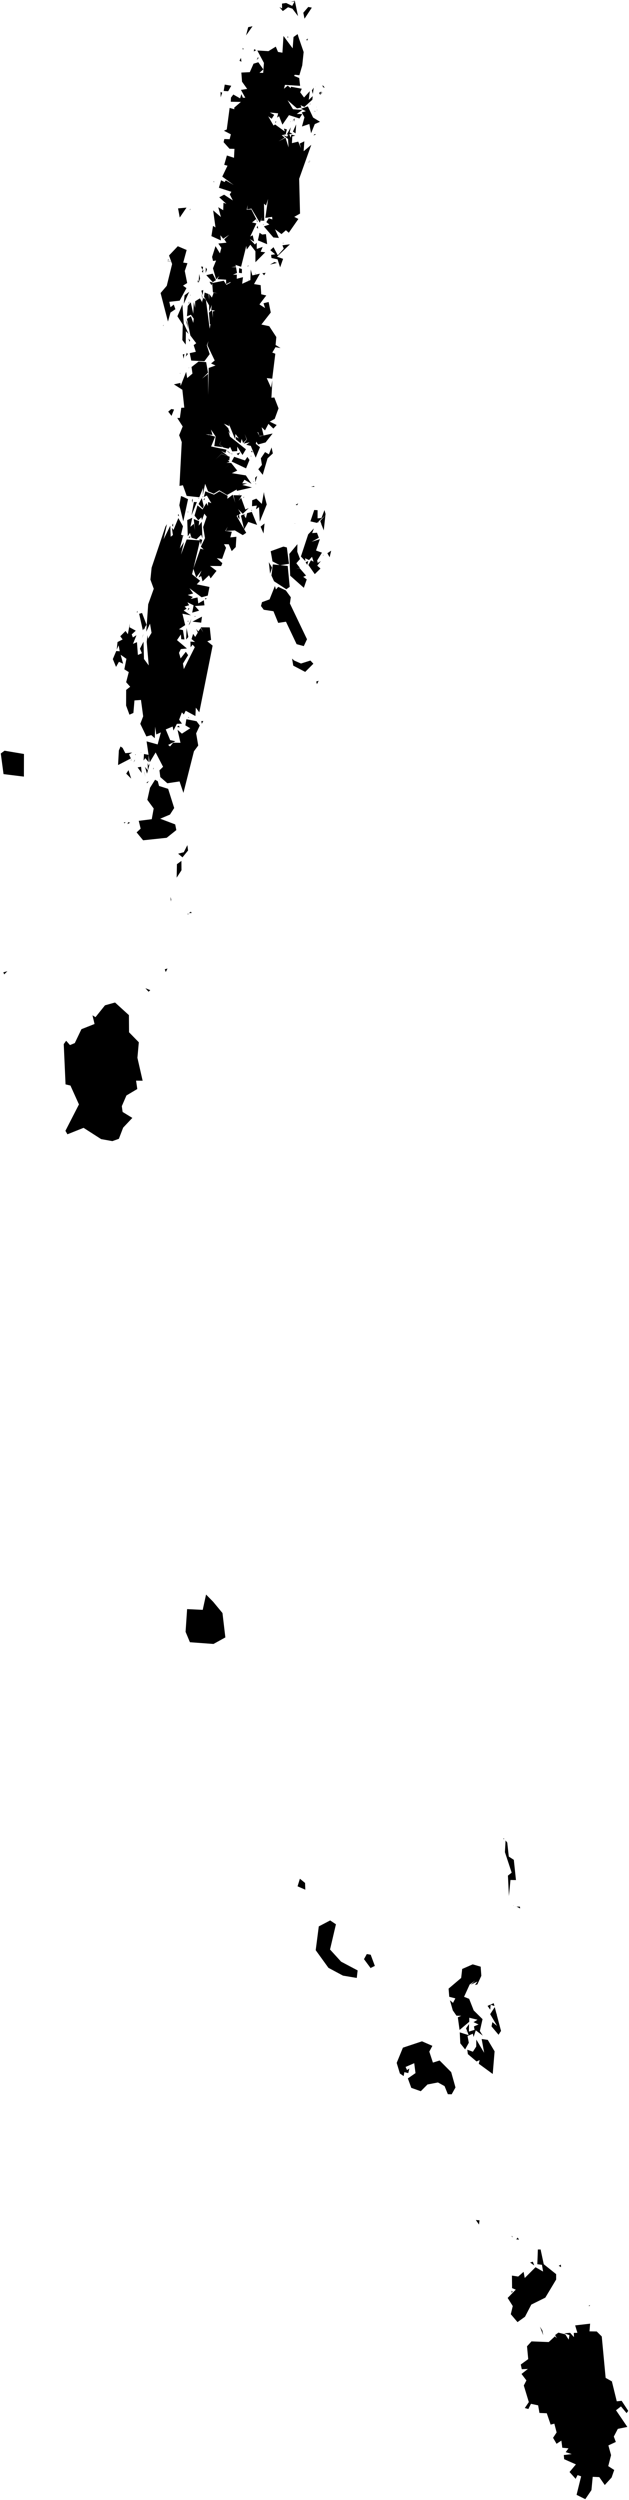 <?xml version="1.0"?>
<svg xmlns="http://www.w3.org/2000/svg" version="1.2" baseProfile="tiny" width="800" height="3176"
    viewBox="0 0 800 3176" stroke-linecap="round" stroke-linejoin="round">
    <g id="andamannicobarislands_district">
        <path
            d="M 254.251 687.409 254.081 686.552 253.655 684.716 257.232 685.695 255.443 692.181 254.251 687.409 Z M 241.899 683.125 239.685 682.881 242.07 680.923 241.899 683.125 Z M 336.453 665.014 335.175 677.741 331.427 669.052 336.453 665.014 Z M 244.54 657.794 242.155 669.297 246.584 665.381 248.032 673.825 246.414 659.385 253.314 662.077 252.718 667.828 256.551 662.811 257.488 683.86 255.869 679.332 249.906 685.083 243.518 683.125 241.644 677.007 238.833 681.29 238.151 660.731 244.54 657.794 Z M 227.759 655.958 226.225 654.612 226.992 652.899 227.759 655.958 Z M 239.088 650.941 238.407 650.084 239.599 650.206 239.088 650.941 Z M 304.765 659.752 302.294 656.447 303.317 654 300.932 655.468 310.387 672.112 306.468 655.101 309.876 653.388 311.835 656.937 311.92 656.815 311.92 657.059 312.687 658.405 314.305 651.919 320.268 650.329 326.998 666.849 315.753 663.056 310.557 672.356 313.113 676.884 308.768 679.821 298.717 673.825 287.132 674.559 289.602 669.052 286.535 674.559 294.798 675.538 292.924 682.758 300.676 681.902 299.824 694.996 294.713 700.136 290.965 691.447 284.917 691.325 287.473 695.975 282.447 710.048 275.717 709.069 282.787 715.433 281.254 719.104 267.114 718.982 275.376 725.223 267.88 734.768 265.836 730.852 257.658 738.562 255.869 731.831 252.462 733.667 256.38 724.733 249.566 733.544 245.903 722.531 254.932 696.954 259.021 698.178 255.443 694.506 260.725 683.615 258.425 669.542 262.94 656.447 259.873 652.531 256.892 660.731 256.125 657.182 252.121 660.975 247.436 655.101 251.184 642.007 257.573 647.269 262.514 639.07 264.388 642.741 264.728 637.724 268.817 639.192 263.11 629.525 259.277 631.36 261.065 624.14 272.139 628.423 279.21 624.14 289.432 629.769 289.176 633.686 295.991 628.423 299.143 638.703 296.928 629.158 307.576 629.28 303.572 636.133 306.724 632.462 312.091 647.269 316.35 645.434 308.768 652.776 302.891 646.78 306.128 652.287 303.998 653.633 304.765 659.752 Z M 311.409 655.224 310.557 652.776 311.75 653.878 311.409 655.224 Z M 320.268 649.105 319.672 648.738 320.098 647.269 320.268 649.105 Z M 250.418 637.846 243.603 654.612 246.584 637.724 250.418 637.846 Z M 244.71 638.948 244.114 635.521 245.221 633.318 244.71 638.948 Z M 253.229 633.196 252.121 633.441 252.803 632.584 253.229 633.196 Z M 259.021 642.741 257.829 646.045 252.547 640.294 256.636 632.829 259.021 642.741 Z M 259.958 635.276 258.851 634.909 260.64 632.339 259.958 635.276 Z M 233.04 631.238 239.173 634.175 233.125 662.322 228.1 641.885 230.229 630.137 233.04 631.238 Z M 257.914 631.605 257.317 631.238 258.34 630.381 257.914 631.605 Z M 309.62 632.829 309.62 631.605 310.642 630.993 309.62 632.829 Z M 304.424 627.322 304.509 628.301 303.572 628.668 304.424 627.322 Z M 336.197 628.913 339.264 640.906 330.405 662.566 329.468 644.21 325.55 647.024 326.657 642.252 320.524 643.108 320.779 635.521 326.061 633.441 332.961 640.171 335.686 625.119 336.197 628.913 Z M 325.635 615.329 325.038 614.717 325.294 613.738 325.635 615.329 Z M 308.172 616.063 320.353 619.245 301.187 623.651 301.102 621.815 288.835 628.79 278.954 622.916 271.884 627.199 264.643 624.14 260.895 614.595 257.829 629.28 258.34 619.857 253.484 631.727 237.47 630.014 232.614 616.43 228.27 617.287 231.166 561.606 227.844 552.917 232.359 541.781 225.459 531.012 228.781 531.012 230.57 518.04 234.403 517.918 231.933 495.156 221.2 488.302 229.462 486.467 229.718 490.26 236.788 472.394 238.066 480.348 244.796 474.596 243.603 466.275 252.547 459.299 262.173 460.034 264.558 473.495 256.977 481.082 264.558 474.963 264.814 501.641 265.41 467.498 274.099 464.317 268.476 461.747 273.076 457.953 263.791 438.618 265.154 433.356 263.025 438.618 266.688 449.876 259.958 458.932 243.262 458.075 241.303 448.652 249.055 446.939 246.329 438.495 249.566 436.048 242.155 426.258 237.725 405.087 242.836 401.782 245.818 410.226 246.414 404.842 242.836 399.824 237.81 401.782 238.747 388.81 242.581 384.038 245.818 398.601 246.499 383.671 248.118 391.136 248.288 382.692 254.251 379.02 257.488 384.527 257.062 382.569 257.829 380.856 256.04 373.269 257.317 376.695 257.914 380.611 258.936 378.286 261.917 381.101 266.688 417.569 267.71 411.817 266.943 411.817 265.751 397.132 269.584 393.95 270.776 403.618 270.606 395.664 273.587 394.685 268.647 393.705 269.328 387.464 266.006 396.275 266.006 387.954 259.532 376.94 260.299 371.678 265.24 373.514 266.006 380.734 266.006 373.269 269.499 378.041 271.543 372.534 271.032 371.555 276.569 372.779 270.776 371.066 269.925 360.052 268.988 362.377 266.432 357.972 270.436 358.828 270.095 359.563 284.576 356.625 287.984 361.888 293.18 359.073 293.18 358.216 287.643 361.031 287.558 355.279 276.484 354.668 278.869 350.629 274.865 354.79 270.862 340.839 274.865 330.926 270.947 331.538 269.754 326.399 274.099 312.692 279.721 321.871 281.51 314.895 277.676 309.388 288.069 308.287 285.173 304.004 291.476 298.252 283.895 303.269 280.317 298.864 280.998 305.472 268.902 299.965 270.947 286.993 274.099 288.951 271.117 267.291 280.998 275.735 277.591 263.252 283.895 267.046 284.236 257.623 287.898 258.969 278.869 250.648 285.002 247.344 296.161 254.686 292.243 246.976 294.287 243.672 278.443 238.532 281.169 228.987 285.598 231.312 287.217 229.109 297.098 234.983 282.702 224.337 289.346 210.508 285.173 209.407 288.58 197.536 297.609 200.473 298.206 189.092 291.902 188.97 284.406 180.648 285.343 176.61 292.072 176.855 293.606 170.614 284.832 166.086 288.409 164.495 292.072 137.082 298.035 138.796 297.95 136.715 306.383 129.495 293.521 129.25 293.776 123.988 296.757 120.072 305.361 124.967 307.065 119.583 308.853 124.111 312.005 124.233 306.468 114.198 314.39 112.974 307.831 103.796 306.979 92.17 317.713 91.681 322.483 80.912 328.531 79.076 334.92 88.132 329.979 92.537 334.749 92.537 335.686 79.933 327.253 64.146 341.394 65.003 350.764 59.251 353.575 65.982 359.197 66.961 360.56 45.667 372.23 61.454 373.337 47.014 378.534 43.342 379.982 48.115 386.2 66.104 384.411 83.115 380.748 95.597 374.786 94.985 374.019 96.698 374.189 96.454 380.578 99.146 381.685 109.058 362.434 107.835 361.156 112.73 365.927 108.814 369.93 112.118 369.845 110.16 383.815 112.73 381.771 117.257 386.711 123.866 394.037 115.789 392.674 126.925 397.7 122.153 397.274 126.68 387.137 135.859 382.197 133.656 383.56 136.593 377.682 137.694 365.756 127.292 372.656 138.796 384.582 139.652 377.426 144.792 384.411 144.915 380.834 150.544 367.545 146.261 359.197 158.376 354.938 147.607 352.467 149.442 353.745 143.935 343.183 142.957 348.719 145.893 345.568 150.911 341.138 147.729 347.868 159.477 349.912 158.131 362.178 167.065 361.156 163.393 364.819 164.372 363.371 170.736 358.345 171.715 362.008 174.897 354.256 179.547 363.115 175.019 367.034 187.257 366.353 176.61 359.964 171.593 365.16 173.673 366.693 170.736 364.649 171.103 369.845 161.68 368.482 168.288 372.06 169.879 367.886 170.614 369.675 174.897 370.612 170.981 375.552 172.327 371.719 173.306 371.293 181.872 379.3 179.914 382.793 188.236 381.26 182.362 387.052 179.547 386.2 192.152 395.911 183.953 380.493 227.151 381.6 271.329 374.275 275.49 379.471 278.182 367.289 295.682 363.627 292.5 358.005 297.395 349.827 291.277 354.682 302.291 347.697 301.679 335.601 287.605 342.586 285.28 338.753 282.221 341.82 277.203 346.42 278.794 346.079 275.49 337.475 276.836 340.968 252.728 338.327 261.05 335.772 258.724 336.112 280.385 331.938 280.385 333.557 275.612 330.405 282.833 319.757 264.966 314.476 266.067 315.072 260.56 313.709 266.557 319.587 265.945 325.89 278.182 320.609 282.588 326.061 283.812 318.224 300.577 321.375 298.864 323.25 306.941 317.713 303.759 324.187 310.612 326.486 308.287 326.572 316.241 334.068 313.671 331.512 319.79 337.305 320.524 324.868 333.129 324.868 319.178 318.394 310.857 313.794 317.098 313.283 312.325 306.639 338.881 299.313 336.433 300.25 338.514 294.117 339.493 300.165 339.37 301.443 346.713 296.246 349.161 301.187 348.916 301.102 354.178 309.024 352.098 308.002 360.542 318.479 355.769 318.905 342.43 320.95 349.895 330.575 347.692 323.079 360.909 331.512 362.255 332.279 373.881 338.668 375.349 329.979 386.73 337.135 391.38 335.175 385.262 341.649 383.671 344.375 397.01 332.449 412.307 342.416 414.387 351.445 428.216 350.508 438.25 356.812 442.167 350.338 441.065 346.334 447.918 350.168 449.387 346.249 481.082 339.264 480.348 344.716 492.463 346.42 483.285 345.227 505.313 348.89 504.946 354.256 518.774 349.401 532.113 343.097 535.662 351.871 539.945 347.697 544.473 341.394 538.477 337.049 546.798 332.79 542.76 335.26 553.162 329.979 553.896 328.361 549.123 327.424 549.001 330.235 554.386 346.76 550.714 337.731 562.095 328.19 564.665 326.061 560.994 325.294 563.809 330.661 568.092 325.209 581.431 318.99 566.501 313.198 565.032 317.542 561.851 309.876 563.564 314.05 558.302 311.239 551.449 313.624 558.302 309.194 562.83 307.405 557.567 306.043 563.074 299.994 558.179 299.994 554.875 303.743 557.078 299.483 551.326 298.972 557.812 290.795 537.742 291.732 541.414 284.747 538.232 289.943 543.616 290.028 543.616 290.113 543.739 290.795 544.473 290.369 544.473 293.009 551.449 290.539 547.9 292.498 554.63 312.772 570.784 308.428 578.004 301.783 567.357 301.698 573.109 295.394 573.476 292.669 567.725 290.709 570.05 284.321 568.581 279.38 564.543 281.68 559.158 279.125 564.543 283.384 568.092 272.565 566.746 274.269 554.508 268.306 545.697 270.265 552.55 261.491 551.571 265.836 552.795 266.006 552.428 273.587 554.753 268.562 567.235 288.069 571.274 286.706 575.434 281.339 572.742 290.028 579.35 281.68 576.413 274.099 583.878 281.68 576.658 292.072 580.207 291.647 584.857 289.772 584.368 291.987 586.938 287.984 587.917 293.521 588.162 285.002 595.994 293.861 587.917 301.698 597.829 294.883 601.133 312.687 603.948 319.842 614.595 310.898 609.455 308.087 613.983 314.22 614.105 308.172 616.063 Z M 322.738 612.392 322.142 611.291 322.824 611.78 322.738 612.392 Z M 327.083 604.56 324.783 612.637 324.527 606.885 327.083 604.56 Z M 314.646 580.452 317.287 584.368 312.942 595.015 294.628 586.326 297.865 580.329 311.579 584.98 314.646 580.452 Z M 319.672 579.84 318.905 579.84 319.246 578.739 319.672 579.84 Z M 294.969 577.392 294.372 575.924 295.394 576.536 294.969 577.392 Z M 302.976 578.371 301.017 576.413 305.446 574.822 302.976 578.371 Z M 291.05 574.088 293.691 576.903 287.813 572.253 291.05 574.088 Z M 321.716 574.333 319.587 574.211 319.672 572.497 321.716 574.333 Z M 345.397 568.459 347.016 576.046 340.286 582.287 334.153 603.214 328.531 596.116 333.131 590.609 331.768 582.287 337.135 574.333 341.99 577.148 345.397 568.459 Z M 217.877 519.631 221.37 520.243 218.133 528.319 213.959 522.935 217.877 519.631 Z M 229.292 474.719 228.781 474.351 229.292 473.74 229.292 474.719 Z M 240.621 467.376 239.94 467.621 240.11 467.009 240.621 467.376 Z M 234.573 449.754 233.466 455.628 232.444 450.243 234.573 449.754 Z M 238.918 449.876 236.192 453.058 237.555 448.163 238.918 449.876 Z M 239.685 430.051 241.814 432.499 241.047 434.09 239.685 430.051 Z M 207.655 414.265 207.4 413.653 208.167 412.551 207.655 414.265 Z M 238.151 410.349 239.514 418.058 236.107 406.066 238.151 410.349 Z M 232.018 386.853 233.722 411.083 239.94 424.3 236.447 420.751 236.192 437.761 231.933 432.009 232.444 412.307 225.629 401.782 232.018 386.853 Z M 240.536 384.772 239.514 385.873 240.707 382.814 240.536 384.772 Z M 242.155 374.615 242.666 374.86 241.729 375.471 242.155 374.615 Z M 240.621 370.699 233.722 385.996 234.744 375.104 240.621 370.699 Z M 258.51 368.496 257.658 375.104 256.125 369.23 258.51 368.496 Z M 251.695 358.951 251.269 356.014 252.632 357.727 251.695 358.951 Z M 316.776 356.136 316.094 356.014 316.435 355.157 316.776 356.136 Z M 254.421 353.811 252.547 359.563 253.399 348.059 254.421 353.811 Z M 259.362 347.325 259.021 346.835 259.362 346.591 259.362 347.325 Z M 270.436 347.692 274.61 355.891 270.606 358.461 262.343 349.528 270.436 347.692 Z M 303.828 348.793 303.317 348.426 303.317 348.182 303.828 348.793 Z M 258.084 346.468 256.721 344.755 258.68 342.675 258.084 346.468 Z M 324.868 348.304 324.187 348.182 325.294 347.203 324.868 348.304 Z M 337.816 346.591 335.942 349.772 333.642 347.08 337.816 346.591 Z M 261.747 339.86 263.28 342.185 261.577 346.713 261.747 339.86 Z M 258.255 338.881 257.573 343.042 255.699 338.636 258.255 338.881 Z M 304.168 340.594 307.661 341.818 307.661 347.08 303.913 346.591 304.168 340.594 Z M 214.896 332.885 214.896 332.762 215.237 332.64 214.896 332.885 Z M 215.066 332.028 215.663 332.517 214.555 332.395 215.066 332.028 Z M 217.366 332.273 215.748 332.395 216.94 331.906 217.366 332.273 Z M 213.533 331.294 214.044 332.028 213.107 331.783 213.533 331.294 Z M 213.703 330.804 213.959 331.171 213.448 331.049 213.703 330.804 Z M 215.152 331.049 215.237 331.783 214.3 331.661 215.152 331.049 Z M 214.47 330.804 214.3 330.559 214.555 330.315 214.47 330.804 Z M 316.264 337.412 314.816 339.003 315.327 337.412 316.264 337.412 Z M 214.47 329.947 213.278 330.437 214.215 329.091 214.47 329.947 Z M 349.06 332.885 352.212 333.986 343.353 336.189 349.06 332.885 Z M 226.14 312.815 237.385 317.587 233.04 333.619 238.407 334.353 234.999 344.265 238.066 359.563 232.785 362.867 237.129 366.048 228.525 381.957 215.322 383.426 216.855 390.279 221.029 386.975 223.074 392.849 216.855 397.01 213.618 408.513 204.248 372.29 212.085 363.111 218.9 335.454 214.981 324.563 226.14 312.815 Z M 368.738 310.367 352.297 326.154 360.049 328.846 356.301 339.615 352.979 329.458 345.312 327.745 344.801 323.829 349.997 323.094 343.779 317.832 347.868 314.039 353.319 324.318 360.901 315.874 359.197 311.591 368.738 310.367 Z M 360.134 309.388 359.708 308.776 360.645 308.409 360.134 309.388 Z M 333.472 298.007 338.242 297.395 339.775 310.245 328.02 305.35 330.149 295.682 333.472 298.007 Z M 328.275 290.542 326.486 289.074 327.764 286.749 328.275 290.542 Z M 334.92 286.137 334.664 284.423 335.26 285.158 334.92 286.137 Z M 327.764 282.343 326.572 280.875 327.168 279.896 327.764 282.343 Z M 326.827 280.14 326.146 279.651 326.316 277.938 326.827 280.14 Z M 241.473 267.168 241.473 266.067 242.495 265.088 241.473 267.168 Z M 237.214 263.742 228.611 276.347 226.481 264.721 237.214 263.742 Z M 272.139 231.557 271.373 230.456 272.48 230.7 272.139 231.557 Z M 393.356 206.837 392.589 206.225 392.419 205.001 393.356 206.837 Z M 393.952 205.736 393.611 204.145 394.207 204.389 393.952 205.736 Z M 400.256 170.246 401.789 170.858 398.722 172.082 400.256 170.246 Z M 376.66 158.009 375.893 169.39 372.571 167.187 376.66 158.009 Z M 350.594 156.296 349.997 154.827 351.36 153.97 350.594 156.296 Z M 369.419 154.949 369.419 154.338 370.015 154.338 369.419 154.949 Z M 372.912 153.358 372.06 154.093 372.315 153.358 372.912 153.358 Z M 374.7 150.422 374.189 154.46 373.337 151.645 374.7 150.422 Z M 401.363 141.855 399.744 141.366 400.426 140.999 401.363 141.855 Z M 403.322 140.142 402.896 139.775 403.407 139.408 403.322 140.142 Z M 402.215 135.736 402.641 136.103 402.3 136.103 402.215 135.736 Z M 391.567 135.124 398.211 149.32 406.985 154.705 400.341 157.642 395.656 169.267 393.441 157.519 384.071 160.701 387.223 149.075 383.815 142.834 389.011 141.243 382.878 138.184 391.567 135.124 Z M 394.293 132.799 393.867 132.187 394.974 131.576 394.293 132.799 Z M 280.487 116.89 282.617 117.747 280.658 123.621 280.487 116.89 Z M 407.411 120.684 405.793 117.992 408.518 116.278 407.411 120.684 Z M 408.263 120.072 409.285 116.278 409.541 117.992 408.263 120.072 Z M 294.117 108.936 290.198 115.911 284.491 115.544 285.854 107.467 294.117 108.936 Z M 399.063 111.261 397.87 119.338 396.678 114.932 399.063 111.261 Z M 401.363 110.037 401.704 110.16 401.107 110.282 401.363 110.037 Z M 410.137 107.957 413.118 111.383 410.733 110.772 410.137 107.957 Z M 306.468 73.569 307.065 78.464 304.594 77.118 306.468 73.569 Z M 328.616 74.181 326.486 76.139 328.361 72.345 328.616 74.181 Z M 322.824 65.37 323.25 62.433 325.72 63.779 322.824 65.37 Z M 308.598 60.842 309.791 62.066 308.853 63.167 308.598 60.842 Z M 390.459 51.908 389.778 49.95 391.737 49.094 390.459 51.908 Z M 366.608 47.87 365.245 47.258 366.267 46.157 366.608 47.87 Z M 321.205 33.307 312.942 45.056 315.668 34.531 321.205 33.307 Z M 396.593 9.689 387.308 23.762 385.774 16.175 392.078 8.832 396.593 9.689 Z M 374.956 1 379.045 20.458 371.889 11.035 366.353 9.199 359.708 14.094 355.364 8.954 358.771 10.79 358.686 4.549 363.967 3.815 371.634 7.486 374.7 1.857 369.675 2.469 374.956 1 Z" />
        <path
            d="M 146.323 1273.591 163.956 1289.622 164.127 1311.405 176.563 1324.133 174.775 1343.835 181.419 1372.961 173.071 1372.838 174.604 1383.485 160.804 1391.684 154.927 1405.268 155.949 1412.611 168.301 1420.198 156.63 1432.558 151.179 1446.754 142.916 1449.691 128.605 1447.121 106.287 1432.803 85.758 1441.002 83.202 1436.596 100.409 1403.065 89.591 1379.08 83.373 1377.611 81.073 1326.458 84.139 1322.175 88.995 1327.681 95.128 1325.112 103.561 1307.489 120.257 1300.881 117.616 1289.867 121.45 1292.192 133.546 1277.14 146.323 1273.591 Z M 188.915 1259.885 184.911 1255.357 191.13 1257.927 188.915 1259.885 Z M 9.348 1233.819 5.344 1237.857 4.237 1235.287 9.348 1233.819 Z M 210.807 1234.92 209.615 1231.371 213.022 1230.392 210.807 1234.92 Z M 239.173 1161.984 238.577 1160.883 239.685 1160.638 239.173 1161.984 Z M 243.773 1159.904 240.366 1160.026 242.751 1158.19 243.773 1159.904 Z M 217.792 1142.649 217.366 1145.218 216.77 1139.467 217.792 1142.649 Z M 224.692 1114.992 225.033 1097.859 230.74 1093.698 230.825 1105.569 224.692 1114.992 Z M 239.173 1080.481 232.103 1089.17 226.566 1084.52 233.722 1082.684 238.321 1073.628 239.173 1080.481 Z M 158.419 1045.971 157.397 1044.992 159.697 1044.38 158.419 1045.971 Z M 165.489 1045.115 162.167 1046.95 163.019 1044.503 165.489 1045.115 Z M 186.956 995.185 186.615 993.839 189.341 992.37 186.956 995.185 Z M 202.715 991.147 202.544 990.657 203.141 990.29 202.715 991.147 Z M 200.67 992.493 202.289 998.489 213.874 1002.16 221.54 1026.513 216.174 1034.835 203.737 1040.097 222.818 1047.317 224.266 1054.538 212 1064.328 182.015 1067.509 173.752 1057.475 178.863 1052.702 176.478 1042.789 193.004 1040.709 195.474 1027.125 187.382 1016.111 190.789 1000.814 197.263 990.535 200.67 992.493 Z M 183.974 981.846 184.911 987.231 183.378 979.888 183.974 981.846 Z M 163.445 978.419 166.852 989.189 160.549 982.825 163.445 978.419 Z M 195.219 977.441 194.793 976.584 195.474 975.115 195.219 977.441 Z M 189 972.79 190.619 969.731 186.956 982.825 184.4 974.259 188.063 978.787 187.808 969.364 189 972.79 Z M 5.77 953.699 30.474 957.86 30.388 986.619 4.492 983.437 1 957.248 5.77 953.699 Z M 166.682 966.059 166.256 965.448 167.364 964.836 166.682 966.059 Z M 171.282 966.427 169.834 968.507 171.623 964.713 171.282 966.427 Z M 179.46 974.136 180.226 981.968 175.03 974.871 179.46 974.136 Z M 172.389 959.329 171.793 958.595 172.56 958.227 172.389 959.329 Z M 188.915 958.962 189.085 968.262 184.741 963.122 182.611 966.182 183.123 957.86 188.915 958.962 Z M 179.715 956.269 179.119 956.025 179.204 955.658 179.715 956.269 Z M 155.949 950.151 159.441 956.881 168.13 956.025 164.127 958.472 166.427 963.49 150.156 971.934 151.179 953.332 153.308 948.315 155.949 950.151 Z M 227.418 921.882 228.525 924.084 225.033 923.473 227.418 921.882 Z M 258.595 916.008 256.636 919.557 256.04 916.008 258.595 916.008 Z M 239.94 911.847 238.918 910.99 240.621 911.357 239.94 911.847 Z M 403.067 869.26 402.215 865.833 405.281 864.854 403.067 869.26 Z M 374.189 839.155 382.793 842.949 394.804 839.155 398.552 843.194 388.159 853.596 372.997 845.641 371.464 836.708 374.189 839.155 Z M 181.93 807.337 180.567 810.764 182.441 805.257 181.93 807.337 Z M 184.315 800.24 183.548 797.914 181.674 800.729 176.989 779.803 180.652 778.701 186.359 793.754 184.145 797.058 184.23 797.058 184.315 800.24 Z M 237.299 797.792 239.514 809.173 236.788 812.477 237.299 797.792 Z M 238.747 790.082 238.918 788.736 239.855 788.859 238.747 790.082 Z M 241.473 792.285 239.855 794.488 243.347 786.166 241.473 792.285 Z M 247.436 783.719 247.862 782.617 248.799 782.985 247.436 783.719 Z M 256.892 783.352 255.869 791.061 244.796 789.715 256.892 783.352 Z M 174.689 775.887 174.945 777.845 174.008 778.212 174.689 775.887 Z M 239.94 772.215 240.792 773.317 238.577 775.642 239.94 772.215 Z M 240.281 769.89 240.025 769.768 240.366 769.523 240.281 769.89 Z M 263.195 760.345 261.065 761.569 260.81 759.978 263.195 760.345 Z M 350.934 748.842 353.916 745.537 363.541 750.065 369.845 758.754 368.738 766.708 390.459 812.11 386.371 820.799 377.256 818.351 363.712 789.838 353.83 791.306 347.783 776.499 335.516 774.663 331.938 769.89 333.216 764.995 342.842 761.446 349.656 744.436 350.934 748.842 Z M 365.927 718.982 368.482 745.537 364.138 748.597 348.549 738.44 345.227 731.097 347.016 717.024 355.534 717.88 346.59 713.23 344.29 700.258 360.475 694.384 364.819 695.486 367.545 716.289 356.556 718.003 365.927 718.982 Z M 343.523 728.894 341.905 714.209 345.994 721.062 343.523 728.894 Z M 391.993 712.741 390.715 717.636 388.671 714.209 391.993 712.741 Z M 411.074 706.132 410.818 704.909 411.415 705.031 411.074 706.132 Z M 421.211 699.524 419.252 707.968 416.355 702.828 421.211 699.524 Z M 378.108 700.992 381.6 710.171 376.915 715.555 381.345 721.307 376.66 722.531 381.004 721.674 389.267 731.219 385.689 732.81 390.119 736.114 386.456 746.761 369.078 731.342 367.971 703.685 378.278 691.325 378.108 700.992 Z M 220.177 669.297 218.9 667.217 220.177 665.014 220.177 669.297 Z M 254.081 686.552 254.251 687.409 244.284 729.506 254.506 737.828 250.247 742.356 266.432 745.66 264.217 756.674 256.38 758.754 240.962 747.251 245.647 753.981 238.747 755.817 245.307 758.387 242.495 760.957 251.184 758.999 252.206 766.586 259.192 762.548 260.043 769.034 247.947 769.89 253.229 775.764 244.455 778.334 246.244 769.034 238.407 765.118 240.451 768.911 234.744 770.625 237.385 773.194 233.636 775.642 242.836 781.761 232.018 779.68 235.511 794.121 227.674 799.383 232.699 800.484 234.573 812.355 230.57 812.11 230.059 805.991 225.118 813.212 237.725 823.858 229.974 824.592 227.674 829.365 229.718 836.463 236.362 828.019 239.258 832.302 232.699 842.949 233.807 850.047 247.777 822.145 244.966 818.963 242.41 822.267 242.24 815.047 248.032 815.537 243.603 811.865 245.647 805.257 248.288 809.173 251.525 803.788 249.481 798.894 252.206 802.198 255.188 797.914 258.425 803.421 255.273 796.936 266.773 797.058 268.476 812.967 263.621 814.68 270.436 820.187 253.484 904.871 249.055 898.997 248.544 909.644 236.192 902.913 233.807 907.686 231.337 904.994 227.844 914.294 231.422 919.312 224.948 919.557 220.603 928.123 219.581 922.983 210.807 926.654 216.429 940.238 223.074 941.707 213.874 946.357 216.259 948.315 220.177 943.542 229.548 943.665 225.799 927.144 231.337 932.039 241.984 925.186 235.766 921.514 237.044 913.682 249.992 916.252 254.081 921.759 249.481 931.672 252.121 947.091 246.669 954.434 233.296 1007.3 228.355 992.737 212.852 995.063 203.907 987.231 202.8 978.664 207.4 974.136 197.945 955.902 190.363 968.507 186.445 941.829 200.5 945.745 204.589 930.448 198.796 933.018 197.348 923.105 196.837 937.791 192.408 933.875 186.189 935.588 178.437 919.557 182.1 910.011 179.289 889.207 171.026 889.819 169.663 905.728 164.638 907.931 160.379 896.305 160.464 876.48 165.575 872.442 160.464 866.69 163.786 853.84 158.164 850.292 160.804 836.952 153.479 831.813 156.545 843.194 151.264 840.746 147.601 847.232 143.512 837.32 147.857 827.04 152.286 827.407 150.923 819.82 148.453 825.327 149.475 815.659 155.949 812.355 152.968 808.317 159.697 801.586 162.593 805.746 165.149 792.163 164.808 796.936 172.645 801.219 167.534 805.991 168.982 809.785 173.582 806.97 169.152 817.984 174.178 815.781 175.371 832.058 180.482 829.855 178.012 824.103 182.526 815.169 183.123 837.197 189.171 845.396 186.615 815.414 187.552 806.848 188.234 811.498 192.748 803.911 190.789 792.285 186.019 802.565 188.489 767.688 195.559 747.985 191.3 736.359 192.833 721.184 210.381 669.052 212.34 665.87 208.081 685.083 216.6 667.828 217.111 681.902 219.922 679.699 218.559 670.398 220.689 673.213 226.822 658.161 232.699 668.563 230.229 679.332 233.977 680.678 229.036 681.902 232.699 681.168 228.696 696.832 233.892 688.632 230.229 704.541 237.47 685.328 254.081 686.552 Z M 399.233 671.255 397.019 677.251 403.152 676.762 405.537 683.125 396.337 688.265 406.815 684.961 401.959 699.402 409.455 702.094 403.407 712.006 404.089 715.188 408.092 712.741 403.493 718.615 407.581 722.286 400.341 729.384 392.248 717.758 395.485 711.762 398.807 713.597 396.848 707.356 393.015 711.517 387.989 709.192 388.5 712.985 382.708 706.989 391.993 678.842 399.233 671.255 Z M 375.041 665.259 374.786 664.891 375.467 664.891 375.041 665.259 Z M 408.689 667.461 408.859 666.115 408.263 664.524 407.581 664.035 408.178 664.279 407.326 661.832 413.289 654.979 403.067 664.279 394.804 662.322 399.659 647.881 403.918 648.126 403.918 658.528 408.859 658.038 412.692 648.004 414.055 652.899 411.755 673.825 409.029 666.727 408.689 667.461 Z M 405.622 662.811 403.833 664.402 404.77 662.811 405.622 662.811 Z M 377.937 641.885 375.978 641.273 379.215 639.437 377.937 641.885 Z M 399.318 617.409 400 618.511 395.656 618.388 399.318 617.409 Z" />
        <path
            d="M 779.152 3024.796 778.556 3024.307 779.323 3024.429 779.152 3024.796 Z M 689.795 2960.671 690.902 2966.667 686.728 2955.776 689.795 2960.671 Z M 750.53 2951.982 749.764 2961.772 758.964 2961.895 765.352 2968.258 770.293 3020.88 778.215 3025.285 784.434 3050.617 790.652 3050.006 799 3062.733 796.956 3065.67 789.8 3057.103 783.497 3061.998 797.893 3083.169 785.797 3085.617 780.686 3095.407 783.241 3102.26 773.786 3106.666 777.193 3119.026 773.615 3132.977 781.197 3137.872 777.875 3147.417 769.186 3156.962 762.201 3146.927 753.853 3146.56 752.234 3163.448 744.397 3174.952 733.323 3169.445 739.116 3145.948 734.601 3144.358 732.131 3149.13 724.379 3140.442 732.472 3130.774 717.564 3124.166 717.053 3118.903 727.19 3117.68 719.524 3115.232 723.016 3110.337 715.179 3109.603 713.987 3100.547 707.854 3104.585 703.424 3096.998 707.939 3090.145 705.043 3079.009 700.357 3080.233 695.417 3065.792 686.132 3065.425 684.428 3055.757 675.313 3053.799 671.991 3060.407 667.476 3059.184 672.587 3051.596 666.199 3030.548 669.521 3024.062 663.303 3015.863 671.395 3009.499 663.643 3009.866 662.365 3003.87 671.821 2997.017 670.288 2980.74 675.995 2974.499 697.887 2975.356 705.724 2968.136 708.194 2970.461 706.065 2966.423 710.154 2963.363 719.013 2965.566 723.272 2972.297 724.294 2966.545 717.479 2964.22 725.146 2963.608 730.001 2969.115 729.831 2963.73 734.346 2963.608 731.535 2954.185 750.53 2951.982 Z M 749.253 2929.954 748.912 2928.975 750.616 2928.363 749.253 2929.954 Z M 650.78 2910.129 652.058 2911.476 650.525 2912.699 650.78 2910.129 Z M 679.487 2878.067 674.206 2874.273 677.698 2873.294 679.487 2878.067 Z M 713.305 2876.965 713.561 2880.27 710.665 2878.434 713.305 2876.965 Z M 687.58 2857.752 691.583 2876.476 707.342 2889.081 707.342 2895.934 693.543 2918.941 675.739 2927.752 667.732 2943.171 658.192 2950.024 649.673 2939.989 652.144 2929.587 645.669 2919.308 655.977 2908.783 651.292 2906.825 651.121 2890.916 659.043 2892.14 665.943 2886.144 667.391 2893.976 681.106 2880.27 690.732 2885.776 689.284 2877.21 683.406 2876.476 684.087 2857.752 687.58 2857.752 Z M 651.803 2842.7 651.717 2842.333 651.973 2842.455 651.803 2842.7 Z M 658.447 2842.578 660.066 2845.27 656.573 2844.903 658.447 2842.578 Z M 651.547 2842.333 650.695 2840.497 651.717 2840.987 651.547 2842.333 Z M 609.892 2820.672 609.211 2826.057 605.207 2820.305 609.892 2820.672 Z M 536.72 2593.297 549.923 2599.049 546.005 2606.391 550.605 2620.342 559.123 2617.65 573.86 2632.458 579.312 2651.915 574.456 2660.604 569.601 2660.482 565.427 2650.202 556.993 2645.552 543.705 2648.122 535.186 2656.688 523.09 2652.405 518.746 2640.412 528.457 2633.681 526.838 2621.077 515.85 2625.849 517.724 2629.888 520.62 2627.807 519.257 2633.681 514.316 2632.458 513.379 2637.475 508.609 2634.171 504.52 2620.709 512.442 2601.374 536.72 2593.297 Z M 612.618 2590.36 620.37 2591.461 629.059 2606.024 626.674 2634.783 608.955 2621.811 610.063 2617.16 606.059 2618.874 595.071 2609.573 594.304 2603.944 601.459 2606.514 605.718 2599.905 605.804 2591.094 615.77 2607.86 612.618 2590.36 Z M 593.367 2580.815 592.77 2581.671 592.515 2580.937 593.367 2580.815 Z M 602.056 2573.595 601.885 2573.472 601.97 2573.35 602.056 2573.595 Z M 602.396 2571.514 602.311 2571.269 602.481 2571.392 602.396 2571.514 Z M 601.885 2568.822 601.63 2568.577 601.97 2568.455 601.885 2568.822 Z M 632.04 2559.521 631.785 2559.521 637.236 2580.081 634.085 2584.976 625.14 2574.329 626.248 2568.944 632.211 2573.717 623.437 2558.787 629.229 2549.854 631.529 2558.542 631.785 2558.542 631.785 2558.665 631.614 2558.665 631.785 2559.399 631.785 2559.277 632.04 2559.521 Z M 632.296 2559.277 632.125 2558.787 632.296 2558.175 632.296 2559.277 Z M 575.052 2543.612 574.967 2543.49 575.052 2543.368 575.052 2543.612 Z M 574.712 2543.001 574.541 2542.878 574.882 2542.878 574.712 2543.001 Z M 576.16 2543.001 575.819 2542.878 576.16 2542.878 576.16 2543.001 Z M 575.819 2542.756 575.819 2542.878 575.649 2542.878 575.819 2542.756 Z M 574.456 2542.511 574.286 2542.389 574.541 2542.021 574.456 2542.511 Z M 575.649 2542.389 575.563 2542.144 575.734 2542.144 575.649 2542.389 Z M 627.951 2544.836 628.888 2548.507 624.033 2546.794 623.522 2553.158 620.114 2548.263 627.951 2544.836 Z M 574.456 2539.696 573.945 2539.696 574.626 2539.329 574.456 2539.696 Z M 575.138 2539.207 574.797 2539.329 575.478 2538.84 575.138 2539.207 Z M 471.554 2500.903 471.214 2500.536 471.384 2500.291 471.554 2500.903 Z M 601.204 2495.519 611.341 2498.456 612.192 2510.081 607.081 2521.095 604.1 2521.707 607.337 2517.302 598.733 2521.34 604.441 2516.2 597.37 2521.095 590.215 2536.759 596.689 2539.329 602.481 2554.014 613.726 2565.151 610.318 2580.203 613.981 2586.077 605.122 2579.346 602.311 2587.79 601.374 2583.629 594.644 2586.566 596.263 2595.133 591.578 2603.577 585.445 2595.867 584.763 2581.916 596.093 2585.465 592.77 2576.776 596.519 2571.392 596.433 2580.937 603.589 2578.734 602.822 2574.329 608.615 2571.881 602.311 2568.944 607.337 2565.885 596.859 2563.315 596.859 2568.455 584.508 2578.857 582.293 2562.825 586.637 2560.867 580.589 2560.745 575.904 2554.014 572.241 2541.165 576.16 2544.469 579.141 2538.717 571.389 2536.759 570.538 2526.357 586.552 2512.774 587.83 2501.393 601.204 2495.519 Z M 471.469 2483.281 476.75 2497.477 471.299 2500.169 462.951 2488.91 466.528 2482.424 471.469 2483.281 Z M 419.933 2439.715 427.259 2444.61 419.763 2476.673 433.818 2492.092 454.858 2503.228 453.751 2512.774 436.203 2509.836 417.718 2499.924 401.533 2477.529 405.452 2447.302 419.933 2439.715 Z M 656.232 2421.97 656.658 2422.215 655.806 2421.97 656.232 2421.97 Z M 661.258 2422.215 661.514 2424.54 656.999 2422.093 661.258 2422.215 Z M 652.91 2420.502 653.251 2420.869 652.91 2421.114 652.91 2420.502 Z M 388.33 2400.677 378.449 2396.394 381.43 2386.726 387.989 2392.11 388.33 2400.677 Z M 645.158 2340.835 647.118 2358.579 653.506 2362.74 656.232 2388.439 649.247 2388.317 647.288 2408.754 646.01 2382.81 650.78 2379.016 642.177 2352.95 643.029 2338.143 645.158 2340.835 Z M 641.155 2335.45 640.899 2336.796 640.133 2335.695 641.155 2335.45 Z M 271.117 2034.894 282.958 2049.212 286.621 2080.173 271.543 2088.495 241.559 2086.292 236.022 2073.075 237.981 2044.195 257.829 2045.174 262.088 2025.716 271.117 2034.894 Z" />
    </g>
</svg>